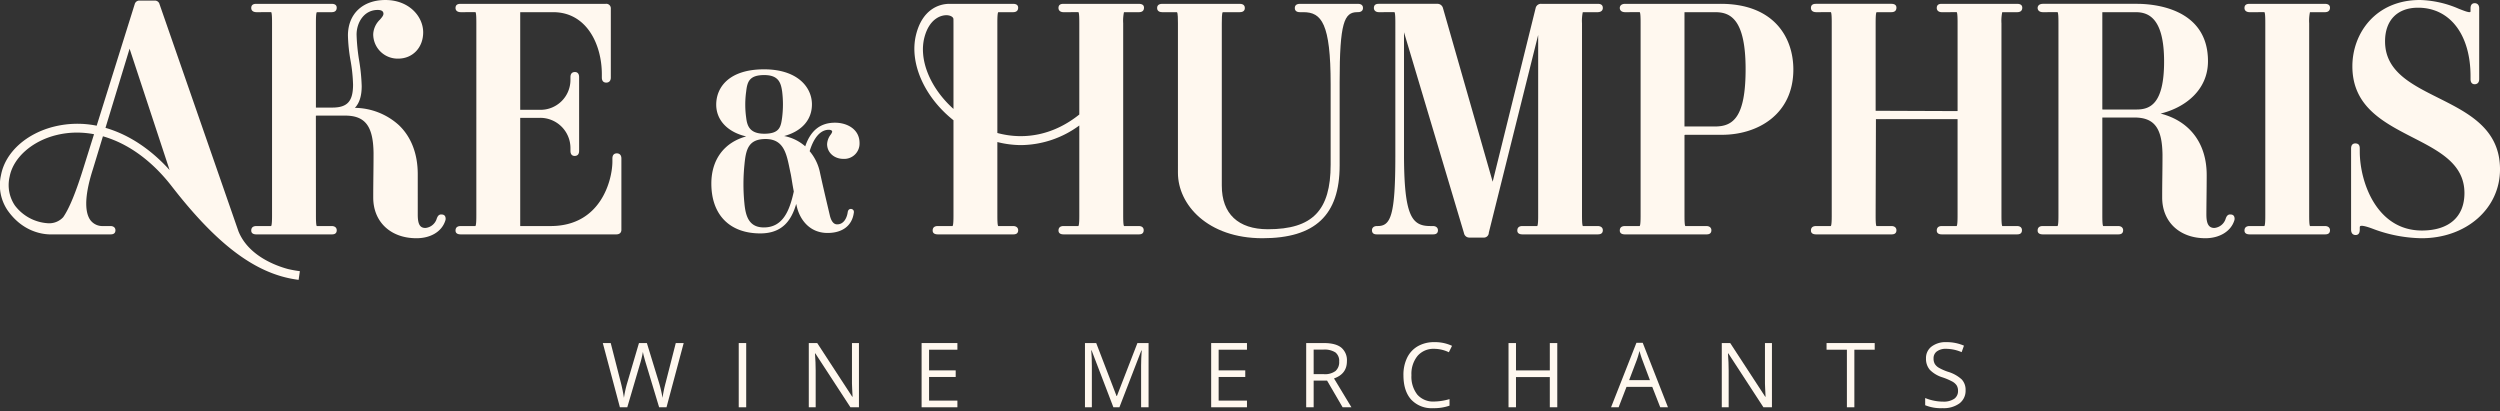 <svg xmlns="http://www.w3.org/2000/svg" xmlns:xlink="http://www.w3.org/1999/xlink" width="796" height="131" viewBox="0 0 796 131">
  <rect x="0" y="0" width="796" height="131" fill="#333333" stroke="none"/>
  <defs>
    <clipPath id="clip-path">
      <rect id="Rectangle_198" data-name="Rectangle 198" width="796" height="131" fill="#fff8ef"/>
    </clipPath>
  </defs>
  <g id="Group_902" data-name="Group 902" transform="translate(0 0)">
    <g id="Group_901" data-name="Group 901" transform="translate(0 0)" clip-path="url(#clip-path)">
      <path id="Path_5817" data-name="Path 5817" d="M87.286,58.582H84.937L80.81,44.893c-.195-.607-.415-1.372-.656-2.294a13.05,13.05,0,0,1-.378-1.667,32.281,32.281,0,0,1-.98,4.045l-4,13.606H72.446l-5.44-20.449h2.518l3.231,12.632a48.273,48.273,0,0,1,.98,4.812,34.146,34.146,0,0,1,1.117-5.007l3.664-12.437h2.518L84.88,50.682a38.441,38.441,0,0,1,1.134,4.9,40.992,40.992,0,0,1,1.005-4.838l3.217-12.606h2.518Z" transform="translate(124.93 71.096)" fill="#fff8ef"/>
      <rect id="Rectangle_197" data-name="Rectangle 197" width="2.378" height="20.449" transform="translate(235.212 109.23)" fill="#fff8ef"/>
      <path id="Path_5818" data-name="Path 5818" d="M105.874,58.582h-2.713L91.984,41.424h-.112q.223,3.021.223,5.537V58.582H89.9V38.133h2.684l11.148,17.092h.112c-.02-.252-.06-1.057-.126-2.426s-.089-2.34-.069-2.927V38.133h2.223Z" transform="translate(167.618 71.096)" fill="#fff8ef"/>
      <path id="Path_5819" data-name="Path 5819" d="M113.839,58.582h-11.4V38.133h11.4V40.25h-9.02v6.583h8.476v2.1h-8.476v7.525h9.02Z" transform="translate(190.997 71.095)" fill="#fff8ef"/>
      <path id="Path_5820" data-name="Path 5820" d="M129.649,58.582l-6.938-18.126H122.6q.193,2.157.195,5.119V58.582H120.6V38.133h3.581L130.657,55h.112L137.3,38.133h3.552V58.582h-2.377V45.406q0-2.264.195-4.921h-.112l-6.992,18.1Z" transform="translate(224.853 71.096)" fill="#fff8ef"/>
      <path id="Path_5821" data-name="Path 5821" d="M146.027,58.582h-11.4V38.133h11.4V40.25h-9.02v6.583h8.476v2.1h-8.476v7.525h9.02Z" transform="translate(251.009 71.095)" fill="#fff8ef"/>
      <path id="Path_5822" data-name="Path 5822" d="M147.568,50.078v8.5H145.19V38.133H150.8q3.76,0,5.557,1.444a5.219,5.219,0,0,1,1.8,4.337q0,4.052-4.111,5.483l5.551,9.186h-2.81l-4.953-8.5Zm0-2.042h3.26a5.61,5.61,0,0,0,3.692-1,3.726,3.726,0,0,0,1.174-3,3.413,3.413,0,0,0-1.2-2.922,6.46,6.46,0,0,0-3.838-.9h-3.091Z" transform="translate(270.7 71.096)" fill="#fff8ef"/>
      <path id="Path_5823" data-name="Path 5823" d="M165.819,40.157A6.687,6.687,0,0,0,160.5,42.4a9.048,9.048,0,0,0-1.951,6.15,9.247,9.247,0,0,0,1.879,6.2,6.7,6.7,0,0,0,5.365,2.188,18.208,18.208,0,0,0,4.881-.771v2.085a15,15,0,0,1-5.245.8,8.873,8.873,0,0,1-6.972-2.741Q156,53.569,156,48.522a12.335,12.335,0,0,1,1.18-5.54,8.5,8.5,0,0,1,3.414-3.664,10.319,10.319,0,0,1,5.253-1.286,12.706,12.706,0,0,1,5.623,1.174l-1.008,2.042a10.843,10.843,0,0,0-4.643-1.091" transform="translate(290.855 70.908)" fill="#fff8ef"/>
      <path id="Path_5824" data-name="Path 5824" d="M183.205,58.582h-2.378V48.96h-10.77v9.622H167.68V38.133h2.378v8.7h10.77v-8.7h2.378Z" transform="translate(312.632 71.095)" fill="#fff8ef"/>
      <path id="Path_5825" data-name="Path 5825" d="M194.74,58.636l-2.544-6.5H184l-2.515,6.5h-2.406L187.16,38.1h2L197.2,58.636Zm-3.286-8.645-2.378-6.333c-.306-.8-.627-1.787-.951-2.953a27.286,27.286,0,0,1-.882,2.953l-2.406,6.333Z" transform="translate(333.881 71.042)" fill="#fff8ef"/>
      <path id="Path_5826" data-name="Path 5826" d="M207.358,58.582h-2.713L193.468,41.424h-.112q.223,3.021.223,5.537V58.582h-2.194V38.133h2.684l11.148,17.092h.112c-.02-.252-.06-1.057-.126-2.426s-.089-2.34-.069-2.927V38.133h2.223Z" transform="translate(356.83 71.096)" fill="#fff8ef"/>
      <path id="Path_5827" data-name="Path 5827" d="M211.886,58.582h-2.377V40.25h-6.477V38.133h15.331V40.25h-6.476Z" transform="translate(378.543 71.095)" fill="#fff8ef"/>
      <path id="Path_5828" data-name="Path 5828" d="M226.861,53.333a5.021,5.021,0,0,1-1.959,4.208,8.5,8.5,0,0,1-5.314,1.51,13.309,13.309,0,0,1-5.594-.934V55.822a14.9,14.9,0,0,0,2.741.839,14.53,14.53,0,0,0,2.936.309,5.927,5.927,0,0,0,3.581-.905,2.959,2.959,0,0,0,1.2-2.509,3.221,3.221,0,0,0-.427-1.742,3.961,3.961,0,0,0-1.426-1.252,20.035,20.035,0,0,0-3.042-1.3,9.69,9.69,0,0,1-4.079-2.418,5.359,5.359,0,0,1-1.22-3.652,4.535,4.535,0,0,1,1.776-3.761,7.368,7.368,0,0,1,4.7-1.4,13.821,13.821,0,0,1,5.609,1.12l-.739,2.068a12.662,12.662,0,0,0-4.924-1.063,4.735,4.735,0,0,0-2.95.814,2.656,2.656,0,0,0-1.066,2.249,3.416,3.416,0,0,0,.392,1.742,3.719,3.719,0,0,0,1.321,1.246,16.562,16.562,0,0,0,2.847,1.252,11.23,11.23,0,0,1,4.426,2.463,4.831,4.831,0,0,1,1.212,3.412" transform="translate(398.982 70.906)" fill="#fff8ef"/>
      <path id="Path_5829" data-name="Path 5829" d="M88.645,68.306c-1.086-.166-1.432.728-1.65,1.286a4.176,4.176,0,0,1-3.609,2.993c-1.759,0-2.443-1.2-2.443-4.279V55.462c0-6.479-2.08-11.879-6.015-15.62a21.207,21.207,0,0,0-14-5.5c1.455-1.532,2.168-3.813,2.168-6.912a60.109,60.109,0,0,0-.811-8.149,61.053,61.053,0,0,1-.819-8.264c0-3.807,2.357-7.849,6.726-7.849,1.215,0,1.83.41,1.83,1.223,0,.567-.518,1.172-1.123,1.868a6.858,6.858,0,0,0-2.137,4.655,7.772,7.772,0,0,0,7.955,7.751c4.609,0,7.955-3.518,7.955-8.361,0-5.064-4.5-10.3-12.031-10.3C63.4,0,58.714,4.443,58.714,11.317a52.573,52.573,0,0,0,.822,7.909,51.225,51.225,0,0,1,.808,7.688c0,5.351-1.8,7.339-6.625,7.339h-5c-.077,0-.143,0-.2,0V7.445c0-1.146,0-3.283.3-3.566h4.689c1.352,0,1.633-.776,1.633-1.429,0-.561-.281-1.226-1.633-1.226H29.663c-.564,0-1.736,0-1.736,1.329,0,.4.169,1.326,1.736,1.326l4.612-.014c.275.3.275,2.435.275,3.581V68.409c0,1.149,0,3.283-.3,3.566H29.663c-.43,0-1.736,0-1.736,1.429,0,1.226,1.306,1.226,1.736,1.226H53.515c.49,0,1.633,0,1.633-1.329,0-.642-.43-1.326-1.633-1.326l-4.715.014c-.275-.3-.275-2.432-.275-3.581l-.02-31.523a.476.476,0,0,1,.321-.077H57.8c6.414,0,8.957,3.346,9.069,11.925,0,2.42-.023,4.663-.049,6.929-.026,2.32-.052,4.663-.052,7.241,0,7.745,5.531,12.95,13.764,12.95,4.512,0,8.015-2.1,9.143-5.488a1.818,1.818,0,0,0-.069-1.587,1.17,1.17,0,0,0-.96-.473" transform="translate(52.069 -0.001)" fill="#fff8ef"/>
      <path id="Path_5830" data-name="Path 5830" d="M102.017,48.034c-.653,0-1.432.284-1.432,1.633v.919c0,5.729-3.532,20.593-19.673,20.593H71.43a1.2,1.2,0,0,0-.2,0V36.745a1.8,1.8,0,0,1,.3-.02h5.915a9.629,9.629,0,0,1,9.782,9.682v.816c0,1.421.834,1.633,1.329,1.633.65,0,1.429-.284,1.429-1.633V23.775c0-1.421-.831-1.636-1.326-1.636-.653,0-1.432.286-1.432,1.636v.917a9.53,9.53,0,0,1-9.782,9.478H71.43a1.875,1.875,0,0,1-.2-.009V3.114a1.2,1.2,0,0,1,.3-.032H81.728c10.644,0,15.494,10.252,15.494,19.773v1.023c0,1.349.776,1.633,1.429,1.633.335,0,1.429-.117,1.429-1.633V1.959A1.442,1.442,0,0,0,98.447.427H52.367c-.561,0-1.733,0-1.733,1.329,0,.4.169,1.326,1.733,1.326l4.615-.014c.278.3.278,2.432.278,3.581V67.61c0,1.149,0,3.286-.3,3.569H52.367c-.427,0-1.733,0-1.733,1.429,0,1.223,1.306,1.223,1.733,1.223H101.81c1.518,0,1.636-1.091,1.636-1.429V49.667c0-1.515-1.094-1.633-1.429-1.633" transform="translate(94.405 0.795)" fill="#fff8ef"/>
      <path id="Path_5831" data-name="Path 5831" d="M168.369,3.085l.057,0h4.589c.43,0,1.736,0,1.736-1.432,0-1.223-1.306-1.223-1.736-1.223H149.157c-.487,0-1.633,0-1.633,1.326,0,.642.43,1.329,1.633,1.329l4.718-.014c.278.3.278,2.432.278,3.581V35.666c-7.783,6.259-17.015,8.338-26.092,5.886V6.649c0-1.149,0-3.286.3-3.566h4.689c1.349,0,1.633-.779,1.633-1.432,0-.559-.284-1.223-1.633-1.223H112.6a3.841,3.841,0,0,0-.59.034c-2.28.172-7.809,1.481-9.857,9.885-2.16,8.891,2.632,19.762,11.939,27.149V67.61c0,1.149,0,3.286-.3,3.566H109.2c-.43,0-1.736,0-1.736,1.429,0,1.226,1.306,1.226,1.736,1.226h23.855c.487,0,1.633,0,1.633-1.329,0-.642-.43-1.326-1.633-1.326l-4.718.014c-.275-.3-.275-2.432-.275-3.581V44.431a31.236,31.236,0,0,0,7.539.974,31.786,31.786,0,0,0,18.553-6.247V67.61c0,1.146,0,3.283-.3,3.566h-4.692c-1.349,0-1.633.779-1.633,1.429,0,.561.284,1.226,1.633,1.226h23.858c.49,0,1.633,0,1.633-1.329,0-.5-.212-1.326-1.633-1.326l-4.615.014c-.278-.3-.278-2.435-.278-3.581V6.649a13.534,13.534,0,0,1,.246-3.563m-63.516,7.963c1.633-6.173,5.654-7.247,7.562-6.958,1.005.155,1.69.662,1.661,1.278.006.384.011.8.011,1.28V33.887c-7.433-6.663-11.126-15.683-9.235-22.838" transform="translate(189.496 0.795)" fill="#fff8ef"/>
      <path id="Path_5832" data-name="Path 5832" d="M192.542.427h-18.45c-1.424,0-1.636.834-1.636,1.329s.212,1.326,1.636,1.326h1.117c5.746,0,8.665,3.549,8.665,22.936V51.606c0,14.626-5.786,20.59-19.977,20.59-9.467,0-14.68-4.921-14.68-13.861V6.649c0-1.146,0-3.283.3-3.566h5.405c1.421,0,1.633-.831,1.633-1.326S156.344.427,154.923.427H130.252c-1.421,0-1.633.834-1.633,1.329,0,.4.16,1.326,1.633,1.326l4.7.011c.3.255.3,2.4.3,3.555V54.256c0,10.083,9.433,20.8,26.914,20.8,16.763,0,24.571-7.356,24.571-23.145V25.3c0-18.865,1.469-22.222,5.6-22.222h.206c1.472,0,1.633-.928,1.633-1.326,0-.5-.212-1.329-1.633-1.329" transform="translate(239.804 0.795)" fill="#fff8ef"/>
      <path id="Path_5833" data-name="Path 5833" d="M219.628,3.087l.057,0h4.589c1.564,0,1.736-.931,1.736-1.329,0-1.329-1.174-1.329-1.736-1.329H206.432a1.729,1.729,0,0,0-1.816,1.361L190.938,57.073,175.1,1.735A1.816,1.816,0,0,0,173.2.426h-18.45c-.49,0-1.633,0-1.633,1.329,0,.642.43,1.329,1.633,1.329l4.918-.014c.278.3.278,2.432.278,3.581V48.956c0,18.865-1.469,22.222-5.606,22.222h-.2c-1.2,0-1.633.685-1.633,1.326,0,1.329,1.146,1.329,1.633,1.329h17.74c.49,0,1.636,0,1.636-1.329,0-.61-.427-1.326-1.636-1.326h-.816c-5.9,0-8.358-3.188-8.358-22.936V9.475l19.1,63.969a1.716,1.716,0,0,0,1.7,1.409h4.489a1.569,1.569,0,0,0,1.713-1.564l15.717-62.958v57.28c0,1.146,0,3.283-.307,3.566H200.52c-.43,0-1.736,0-1.736,1.429,0,1.226,1.306,1.226,1.736,1.226h23.755c.561,0,1.736,0,1.736-1.329,0-.4-.172-1.326-1.736-1.326l-4.615.014c-.278-.3-.278-2.435-.278-3.581V6.65a13.534,13.534,0,0,1,.246-3.563" transform="translate(284.329 0.793)" fill="#fff8ef"/>
      <path id="Path_5834" data-name="Path 5834" d="M212.161.427H181.784c-1.613,0-1.736,1.017-1.736,1.329,0,.221.083,1.326,1.736,1.326l4.615-.014c.278.3.278,2.435.278,3.581V67.613c0,1.146,0,3.283-.3,3.566h-4.589c-.43,0-1.736,0-1.736,1.429,0,1.226,1.306,1.226,1.736,1.226h25.792c.49,0,1.636,0,1.636-1.329,0-.642-.43-1.326-1.636-1.326l-6.654.014c-.275-.3-.275-2.435-.275-3.581l0-25.348c0-.006.04-.138.3-.138h11.624c11.317,0,22.738-6.431,22.738-20.8,0-10.1-6.081-20.9-23.148-20.9M200.678,39.469h-.032V3.12a1.084,1.084,0,0,1,.3-.037h9.481c4.789,0,9.682,2.157,9.682,18.143,0,15.144-3.87,18.247-9.682,18.247H200.85c-.074,0-.132,0-.172,0" transform="translate(335.691 0.795)" fill="#fff8ef"/>
      <path id="Path_5835" data-name="Path 5835" d="M262.2,3.087l.057,0h4.589c.43,0,1.736,0,1.736-1.432,0-1.226-1.306-1.226-1.736-1.226H242.991c-.487,0-1.633,0-1.633,1.329,0,.642.43,1.329,1.633,1.329l4.718-.014c.278.3.278,2.432.278,3.581V34.479c0,.066-.069.1-.2.1l-25.889-.1V6.65c0-1.149,0-3.286.3-3.566h4.686c1.352,0,1.633-.779,1.633-1.432,0-.559-.281-1.226-1.633-1.226H203.032c-.564,0-1.736,0-1.736,1.329,0,.4.169,1.329,1.736,1.329l4.612-.014c.275.3.275,2.432.275,3.581V67.612c0,1.149,0,3.283-.3,3.566h-4.586c-.43,0-1.736,0-1.736,1.429,0,1.226,1.306,1.226,1.736,1.226h23.852c.49,0,1.633,0,1.633-1.329,0-.642-.43-1.326-1.633-1.326l-4.715.014c-.275-.3-.275-2.432-.275-3.581l.095-30.478h25.794c.132,0,.2.023.2.1v30.38c0,1.146,0,3.283-.3,3.566h-4.692c-1.349,0-1.633.776-1.633,1.429,0,.559.284,1.226,1.633,1.226h23.858c.487,0,1.633,0,1.633-1.329,0-.5-.212-1.326-1.633-1.326l-4.615.014c-.278-.3-.278-2.435-.278-3.581V6.65a13.535,13.535,0,0,1,.246-3.563" transform="translate(375.307 0.793)" fill="#fff8ef"/>
      <path id="Path_5836" data-name="Path 5836" d="M288.031,67.509c-1.086-.163-1.435.73-1.65,1.286a4.179,4.179,0,0,1-3.609,2.993c-1.785,0-2.547-1.28-2.547-4.279,0-1.386.023-3.357.046-5.445.026-2.366.054-4.887.054-6.883.086-10.235-5.328-17.416-14.677-19.811,7.826-1.913,15.087-7.482,15.087-16.691C280.735,1.744,263.411.426,258.1.426H228.23c-1.61,0-1.736,1.017-1.736,1.329,0,.221.083,1.329,1.736,1.329l4.615-.014c.278.3.278,2.432.278,3.581V67.612c0,1.146,0,3.283-.3,3.566H228.23c-.43,0-1.736,0-1.736,1.429,0,1.226,1.306,1.226,1.736,1.226h23.855c.49,0,1.633,0,1.633-1.329,0-.642-.427-1.326-1.633-1.326l-4.715.014c-.278-.3-.278-2.435-.278-3.581V36.658a1.112,1.112,0,0,1,.3-.034h9.891c6.342,0,8.857,3.317,8.969,11.822,0,2.42-.023,4.537-.049,6.68-.026,2.191-.052,4.406-.052,6.984,0,7.743,5.531,12.947,13.764,12.947,4.443,0,8.029-2.151,9.141-5.483a1.809,1.809,0,0,0-.063-1.59,1.168,1.168,0,0,0-.962-.476M247.092,34.06V3.119a1.112,1.112,0,0,1,.3-.034h10.3c3.893,0,9.069,1.624,9.069,15.7,0,13.472-4.431,15.288-8.765,15.288H247.3c-.086,0-.152-.006-.2-.009" transform="translate(422.287 0.793)" fill="#fff8ef"/>
      <path id="Path_5837" data-name="Path 5837" d="M270.331,3.087l.057,0h4.686c1.352,0,1.638-.779,1.638-1.432,0-.559-.286-1.226-1.638-1.226H251.222c-.564,0-1.736,0-1.736,1.329,0,.4.169,1.329,1.736,1.329l4.612-.014c.281.3.281,2.432.281,3.581V67.612c0,1.146,0,3.283-.3,3.566h-4.589c-.43,0-1.736,0-1.736,1.429,0,1.226,1.306,1.226,1.736,1.226h23.852c.49,0,1.638,0,1.638-1.329,0-.642-.43-1.326-1.638-1.326l-4.712.014c-.278-.3-.278-2.435-.278-3.581V6.65a13.531,13.531,0,0,1,.246-3.563" transform="translate(465.155 0.793)" fill="#fff8ef"/>
      <path id="Path_5838" data-name="Path 5838" d="M289.024,31.122c-8.676-4.348-16.872-8.456-16.872-17.969,0-6.7,3.924-10.7,10.5-10.7,10.154,0,16.717,8.562,16.717,21.816v.917c0,1.421.831,1.636,1.326,1.636.335,0,1.429-.117,1.429-1.636V2.652c0-1.518-1.094-1.636-1.429-1.636-.5,0-1.326.212-1.326,1.636v.816c0,.221-.046.332-.074.352-.364.255-2.08-.41-2.993-.768l-.65-.252A33.1,33.1,0,0,0,283.261,0c-14.125,0-21.515,10.616-21.515,21.1,0,12.8,9.819,17.843,19.318,22.721,8.416,4.322,16.365,8.407,16.365,17.651,0,7.579-4.941,11.925-13.557,11.925-14.405,0-19.773-15.442-19.773-25.176V47.3c0-.759-.16-1.633-1.429-1.633-.5,0-1.332.212-1.332,1.633V73.1c0,1.564,1,1.733,1.432,1.733.882,0,1.329-.581,1.329-1.733v-.613c0-.252.049-.412.143-.478.639-.438,3.294.564,4.317.954a45.619,45.619,0,0,0,15.216,2.89c14.239,0,24.978-9.424,24.978-21.922,0-12.922-10.028-17.949-19.727-22.807" transform="translate(487.249 -0.001)" fill="#fff8ef"/>
      <path id="Path_5839" data-name="Path 5839" d="M91.743,85.548c-3.7-.985-12.629-4.136-15.815-12.022L50.8,1.221A1.524,1.524,0,0,0,49.192.067H44.505A1.512,1.512,0,0,0,42.9,1.181L30.782,39.9a31,31,0,0,0-13.388.243C8.37,42.332,1.668,48.41.321,55.632A14.291,14.291,0,0,0,2.452,66.9c4.666,6.623,10.77,7.519,13.2,7.6h19.47c.49,0,1.636,0,1.636-1.329,0-.642-.43-1.326-1.636-1.326h-2.24a4.774,4.774,0,0,1-4.1-1.876c-1.4-1.919-2.392-6.293.814-16.264l3.177-10.432c8.049,2.3,15.614,7.788,21.913,15.918C69.157,77.851,81.4,87.009,94.37,88.882l.708.1.4-2.758-.71-.106c-1.017-.146-2.042-.341-3.025-.573M26.691,52.971v0c-2.452,7.952-4.592,13.191-6.54,16.018l.006,0a6.047,6.047,0,0,1-4.978,1.962A14.272,14.272,0,0,1,4.732,65.288a11.616,11.616,0,0,1-1.667-9.143c1.129-6.05,7.15-11.386,14.984-13.282a27.313,27.313,0,0,1,6.459-.771,29.276,29.276,0,0,1,5.428.516Zm6.895-12.389,7.677-25.2L54,54.016c-6.107-6.763-13.142-11.343-20.412-13.434" transform="translate(0 0.124)" fill="#fff8ef"/>
      <path id="Path_5840" data-name="Path 5840" d="M118.463,24.7c-4.669,0-7.786,2.463-9.5,7.528a14.158,14.158,0,0,0-6.714-3.28c5.591-1.51,8.848-5.153,8.848-10.074,0-5.557-4.712-11.166-15.239-11.166-11.237,0-15.239,5.8-15.239,11.237,0,4.978,3.672,8.782,9.55,10.126-7,1.9-11.1,7.365-11.1,15.01,0,9.937,5.829,15.872,15.591,15.872,7.264,0,10-4.48,11.426-9.39l.169.716c.922,4.125,3.987,8.53,9.819,8.53,4.746,0,7.791-2.329,8.35-6.379a1.14,1.14,0,0,0-.132-.885,1.056,1.056,0,0,0-.776-.392c-.9,0-1.008.877-1.048,1.189-.289,1.8-1.309,3.727-3.306,3.727-.424,0-1.722,0-2.4-2.99l-.539-2.292c-.914-3.884-1.859-7.9-2.621-11.469a15.267,15.267,0,0,0-3.231-6.542c.662-2.246,2.458-6.823,6.121-6.823.043,0,1.051.006,1.051.63a2.733,2.733,0,0,1-.487.931,5.4,5.4,0,0,0-1.129,3c0,2.684,2.234,4.706,5.2,4.706a4.872,4.872,0,0,0,5.127-5.056c0-4.44-4.042-6.462-7.8-6.462m-16.846-9.974a33.471,33.471,0,0,1,0,8.293c-.4,2.9-.71,5.19-5.692,5.19-4.738,0-5.46-2.638-5.76-5.113l0-.017a30.043,30.043,0,0,1,0-8.293c.349-3.074.968-5.251,5.76-5.251,4.552,0,5.291,2.458,5.692,5.19M89.606,38.086c.455-4.8,1.206-8.189,6.74-8.189,5.7,0,6.637,4.554,7.628,9.378.126.613.252,1.226.384,1.807.117.6.232,1.306.355,2.071.175,1.063.369,2.243.61,3.449-1.309,5.958-3.38,11.449-9.539,11.449-4.769,0-5.786-3.635-6.179-7.562a61.463,61.463,0,0,1,0-12.4" transform="translate(147.424 14.366)" fill="#fff8ef"/>
    </g>
  </g>
</svg>
